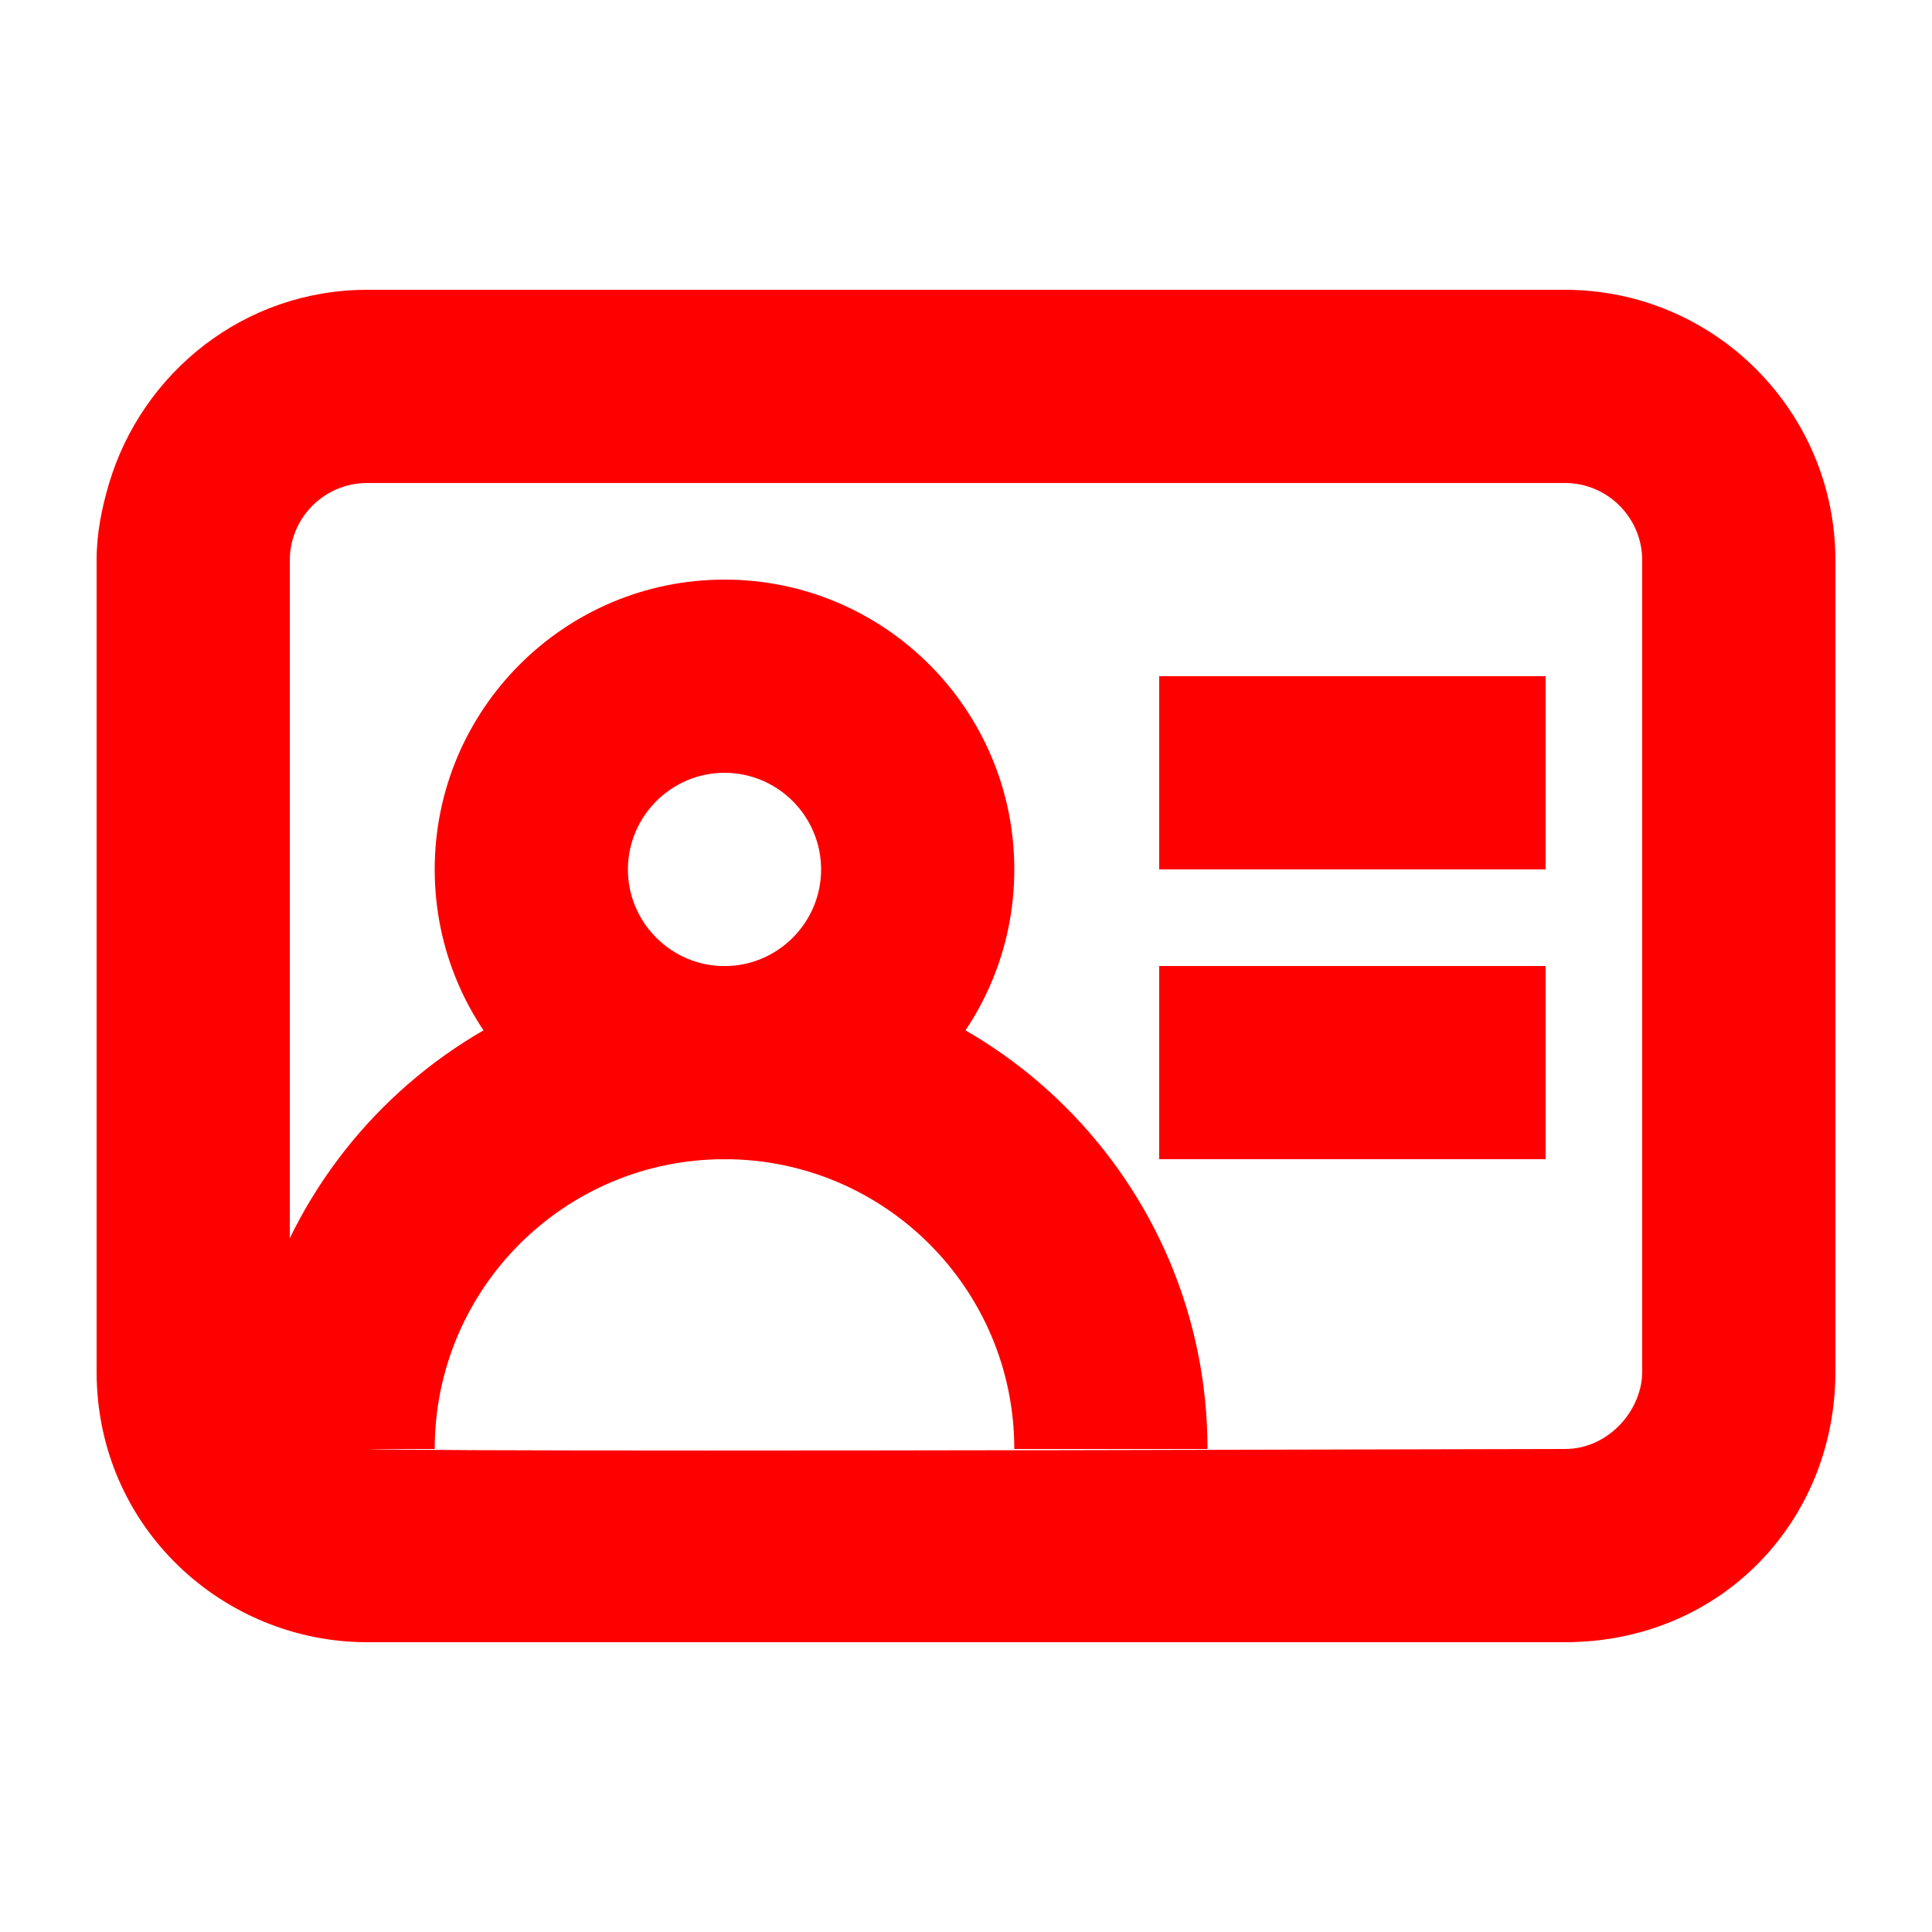<?xml version="1.0" encoding="UTF-8"?>
<svg width="20px" height="20px" viewBox="0 0 20 20" version="1.1" xmlns="http://www.w3.org/2000/svg" xmlns:xlink="http://www.w3.org/1999/xlink">
    <!-- Generator: Sketch 50.2 (55047) - http://www.bohemiancoding.com/sketch -->
    <title>id-card-20</title>
    <desc>Created with Sketch.</desc>
    <defs></defs>
    <g id="id-card-20" stroke="none" stroke-width="1" fill="none" fill-rule="evenodd">
        <g id="id-card-20-crop" transform="translate(1, 3)" fill="#FF0000" fill-rule="nonzero">
            <path d="M16,11.2 C16,11.594 15.656,12 15.2,12 C7.483,12.021 3.35,12.021 2.8,12 C2.453,12 2,11.609 2,11.2 L2,2.845 L2,2.8 C2,2.359 2.359,2 2.8,2 L15.2,2 C15.641,2 16,2.359 16,2.8 L16,11.2 Z M2.8,-0 C1.533,-0 0.472,0.851 0.128,2.008 C0.053,2.261 0,2.523 0,2.8 L0,2.845 L0,11.2 C0,12.812 1.312,14 2.8,14 L15.2,14 C16.812,14 18,12.75 18,11.2 L18,2.8 C18,1.256 16.744,-0 15.2,-0 L2.8,-0 Z" id="Fill-1"></path>
            <path d="M6.5,4 L6.5,5 C5.95,5 5.5,5.45 5.5,6.001 C5.5,6.551 5.95,7.001 6.5,7.001 C7.051,7.001 7.5,6.551 7.5,6.001 C7.5,5.449 7.051,5 6.5,5 L6.5,4 Z M6.5,4 L6.5,3 C8.155,3 9.5,4.345 9.5,6.001 C9.5,7.656 8.155,9.001 6.5,9.001 C4.845,9.001 3.5,7.656 3.5,6.001 C3.5,4.345 4.845,3 6.5,3 L6.5,4 Z" id="Fill-7"></path>
            <path d="M11.5,12 L9.5,12 C9.5,10.343 8.157,9 6.5,9 C4.843,9 3.5,10.343 3.5,12 L1.5,12 C1.5,9.239 3.739,7 6.5,7 C9.261,7 11.5,9.239 11.5,12 Z" id="Oval-5"></path>
            <polygon id="Fill-4" points="11 6 15 6 15 4 11 4"></polygon>
            <polygon id="Fill-6" points="11 9 15 9 15 7 11 7"></polygon>
        </g>
    </g>
</svg>